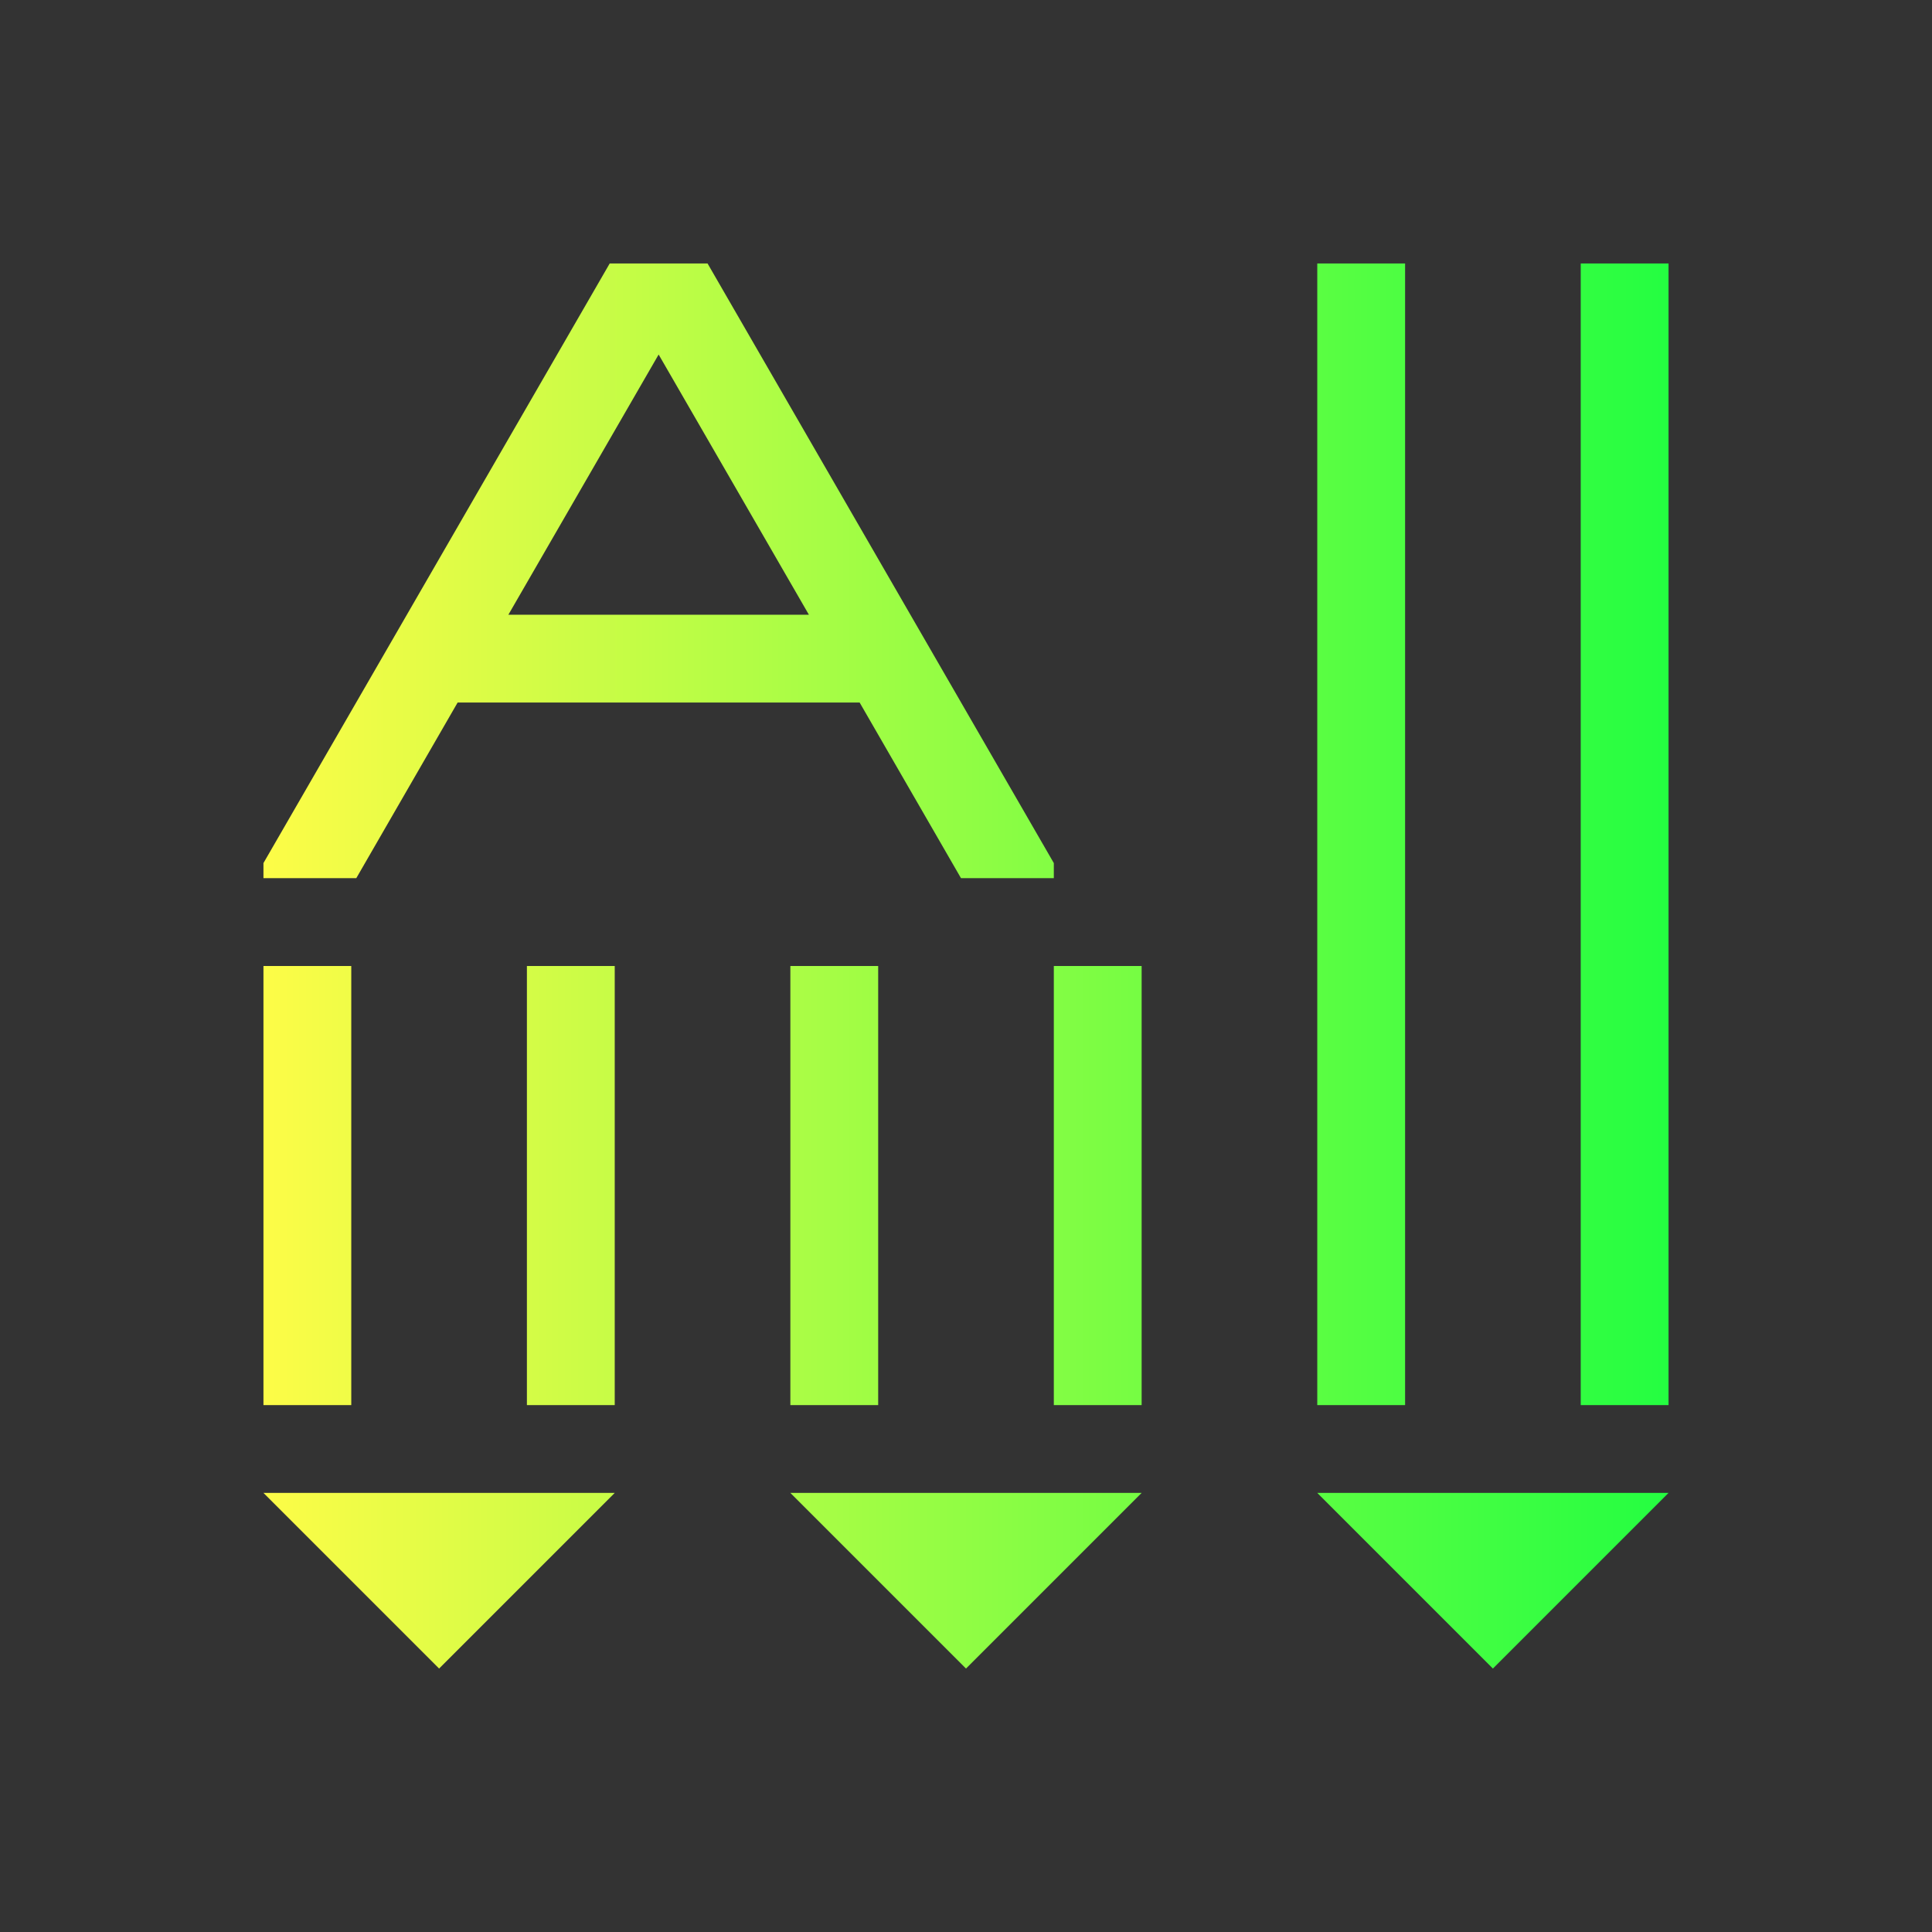 <svg width="22" height="22" viewBox="0 0 22 22" fill="none" xmlns="http://www.w3.org/2000/svg">
<rect x="0" y="0" width="22" height="22" fill="#333333" stroke="none"/>
<path d="M6.943 3L3 9.828V10H4.057L5.211 8H9.789L10.943 10H12V9.828L8.057 3H8H6.943ZM15 3V16H16V3H15ZM18 3V16H19V3H18ZM7.5 4.037L9.211 7H5.789L7.5 4.037ZM3 11V16H4V11H3ZM6 11V16H7V11H6ZM9 11V16H10V11H9ZM12 11V16H13V11H12ZM3 17L5 19L7 17H3ZM9 17L11 19L13 17H9ZM15 17L17 19L19 17H15Z" fill="url(#paint0_linear_10_12742)"/>
<defs>
<linearGradient id="paint0_linear_10_12742" x1="3" y1="11" x2="19" y2="11" gradientUnits="userSpaceOnUse">
<stop stop-color="#FDFC47"/>
<stop offset="1" stop-color="#24FE41"/>
</linearGradient>
</defs>
</svg>
